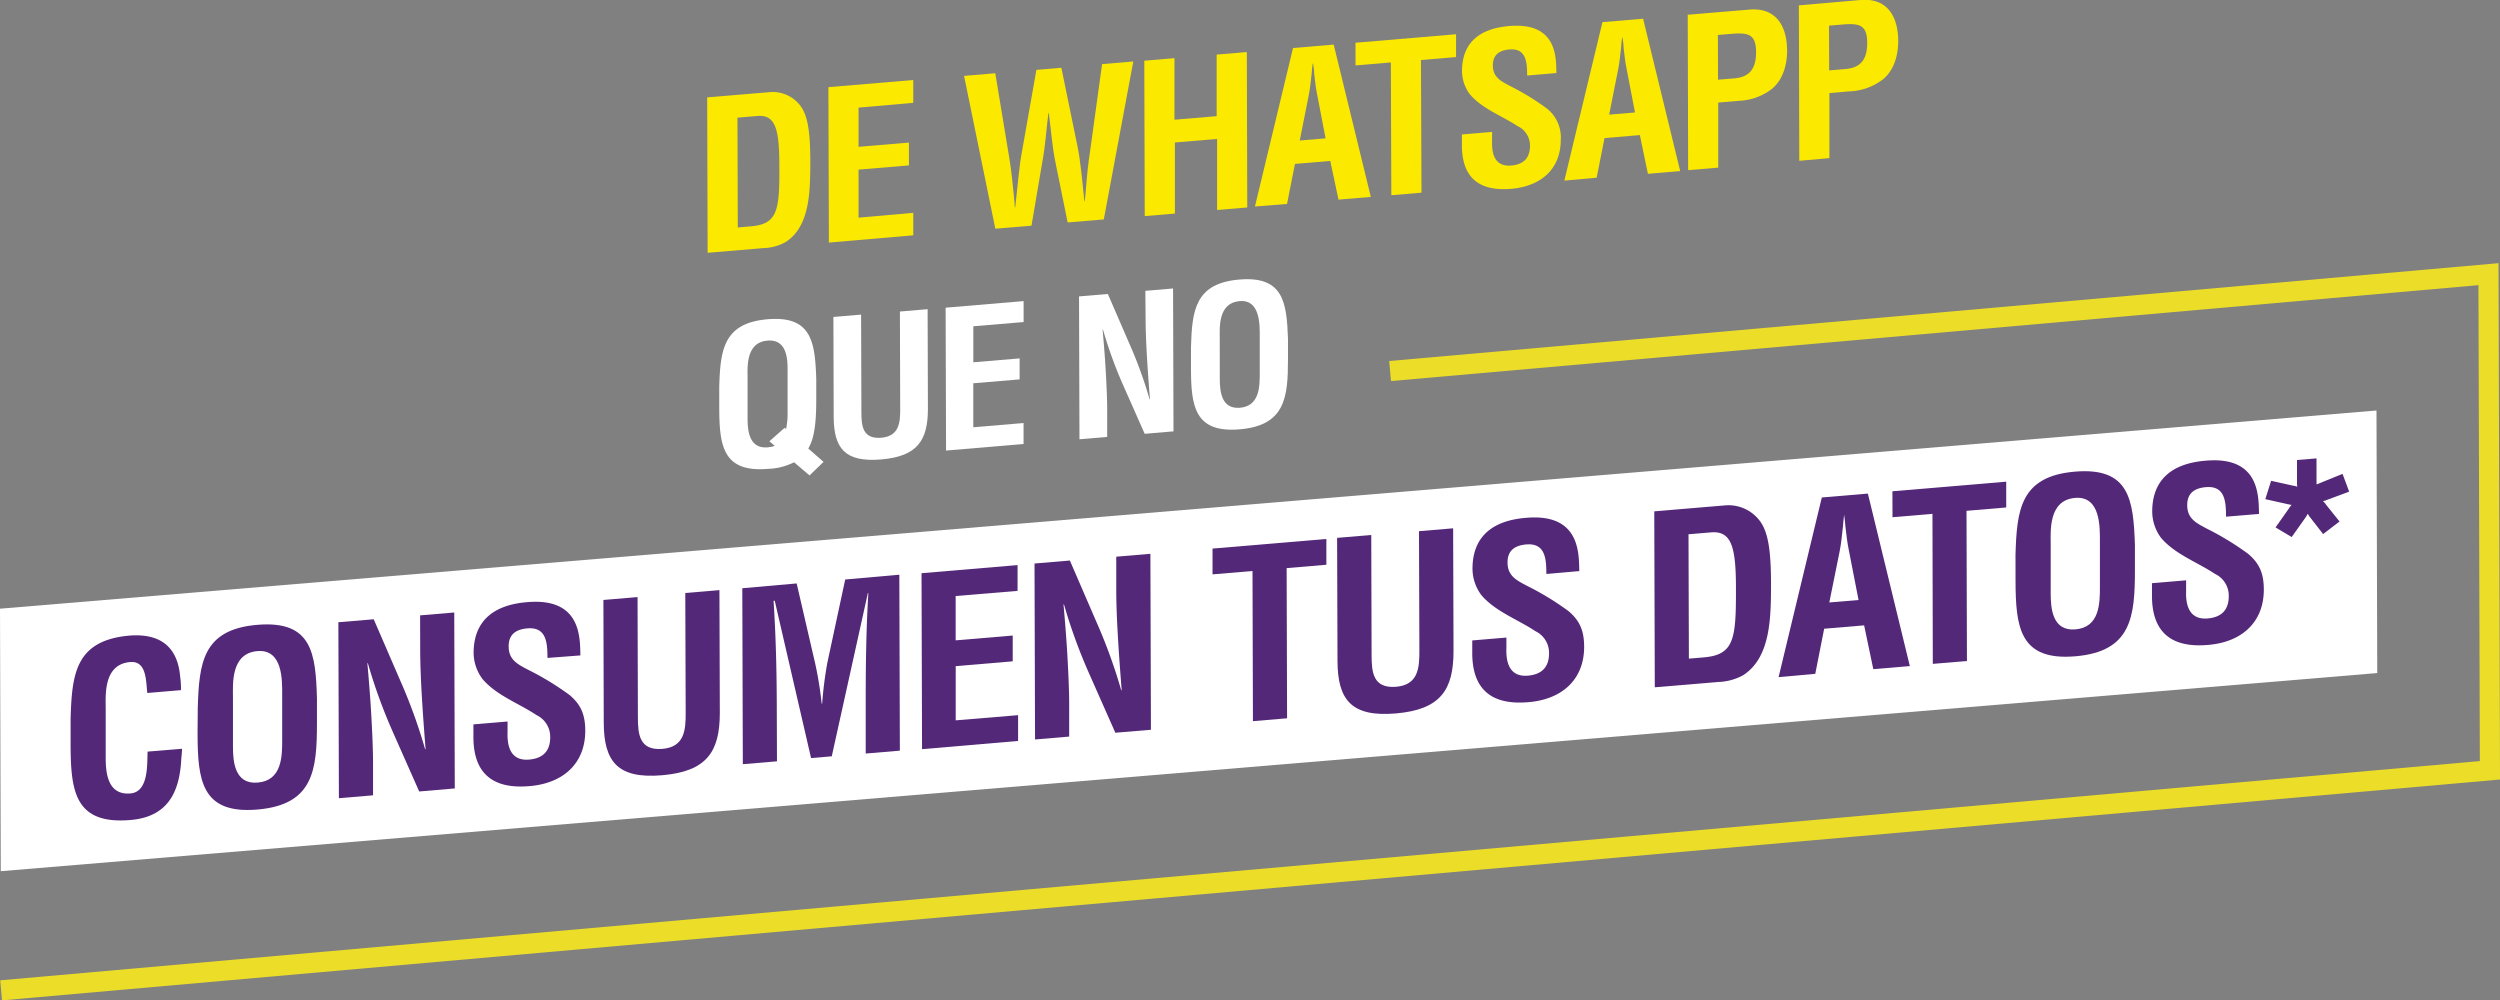 <svg id="Capa_1" data-name="Capa 1" xmlns="http://www.w3.org/2000/svg" viewBox="0 0 520.58 208.31"><rect x="0" y="0" width="520.58" height="208.31" fill="#808080" stroke="none"/><defs><style>.cls-1{fill:#fff;}.cls-2{fill:#542878;}.cls-3{fill:none;stroke:#ecde28;stroke-miterlimit:10;stroke-width:4.19px;fill-rule:evenodd;}.cls-4{fill:#fbea00;}</style></defs><title>copy-central-2</title><polygon class="cls-1" points="494.86 85.48 495.02 140.15 0.16 181.41 0 126.75 494.86 85.48"/><path class="cls-1" d="M168.57,99l-3.22-2.74a12.87,12.87,0,0,1-5.44,1.37c-9.48.8-10.12-4.94-10.14-12.88V80.54c.23-7.6.83-13.28,10.06-14.06s9.87,4.8,10.14,12.36v4.25c0,3.81-.18,7.87-1.66,10.3l3.18,2.79Zm-5.18-9.92.29.25a14.65,14.65,0,0,0,.32-3l0-8.25c0-2.3.35-7.53-4.19-7.15s-4.15,5.55-4.14,7.85l0,8.25c0,2.46.22,6.45,4.18,6.12a5.6,5.6,0,0,0,1.48-.32l-1.12-.94Z"/><path class="cls-1" d="M187.39,64.87l5.77-.49.06,20.75c0,6.59-2.2,9.91-9.74,10.54s-9.86-2.3-9.88-8.89L173.54,66l5.77-.49.06,20.27c0,2.86.22,5.7,4.14,5.37,3.75-.32,3.95-3.19,3.94-6Z"/><path class="cls-1" d="M197,93.82l-.09-29.75,16.24-1.37v4.36l-10.47.88,0,7.5,9.64-.81V79l-9.65.81,0,9.16,10.47-.88v4.36Z"/><path class="cls-1" d="M238.5,60.56l5.77-.49.09,29.75-6,.51-4.52-10.21a90.19,90.19,0,0,1-4.16-11.48h-.08c.21,2.44.47,5.44.64,8.44s.31,5.93.31,8.31l0,5.59-5.77.49-.09-29.75,6-.5,4.53,10.45a90,90,0,0,1,4.16,11.47h.08c-.21-2.68-.43-5.56-.6-8.4s-.3-5.69-.31-8.35Z"/><path class="cls-1" d="M248,72.27c.22-7.6.83-13.28,10.06-14.06s9.87,4.8,10.14,12.36v4.25c0,7.93-.58,13.78-10.06,14.58S248,84.45,248,76.51Zm6,6.52c0,2.46.22,6.45,4.18,6.12,4.12-.35,4.15-4.44,4.14-7.29l0-7.62c0-2.38.1-7.67-4.19-7.3-4.54.38-4.15,5.55-4.14,7.85Z"/><path class="cls-2" d="M37.9,155.92c0,.69-.1,1.43-.15,2.11-.34,6.72-2.65,12.05-10.57,12.72-11.67,1-12.46-6.08-12.48-15.86l0-5.23c.28-9.36,1-16.36,12.39-17.32,6.35-.44,9.91,2.39,10.43,8.6a17.06,17.06,0,0,1,.16,2.77l-7,.59c-.31-2.32-.07-6.74-3.57-6.44-5.58.47-5.11,6.83-5.1,9.67l0,10.16c0,3,.28,7.94,5.15,7.53,3.91-.33,3.43-6.35,3.58-8.71Z"/><path class="cls-2" d="M41.18,147.43c.28-9.36,1-16.36,12.39-17.32S65.72,136,66,145.34l0,5.23c0,9.77-.71,17-12.38,18s-12.46-6.09-12.48-15.86Zm7.33,8c0,3,.28,7.94,5.15,7.53,5.07-.43,5.11-5.46,5.1-9l0-9.38c0-2.93.13-9.44-5.15-9-5.58.47-5.11,6.83-5.1,9.67Z"/><path class="cls-2" d="M87.48,128.14l7.11-.6.11,36.64-7.41.63-5.57-12.58a111,111,0,0,1-5.12-14.13h-.1c.26,3,.58,6.7.79,10.39s.38,7.3.39,10.23l0,6.89-7.11.6-.11-36.64,7.36-.62,5.57,12.87A110.69,110.69,0,0,1,88.52,156h.1c-.26-3.3-.53-6.85-.74-10.35s-.37-7-.38-10.28Z"/><path class="cls-2" d="M114,137c0-3.28-.27-6.48-4.18-6.15-2.39.2-3.91,1.26-3.9,3.75,0,2.79,1.84,3.71,4.08,4.88a58.78,58.78,0,0,1,8.65,5.28c2.44,2.09,3.21,4.23,3.22,7.4,0,6.94-4.74,11-11.69,11.54-8.53.72-11.58-3.62-11.6-10.17v-2.69l7.11-.6v2.15c-.14,3.58,1,6.08,4.48,5.78,3-.25,4.41-1.89,4.4-4.67a5,5,0,0,0-2.86-4.6c-3.71-2.47-8.34-4.09-11.24-7.51A9.25,9.25,0,0,1,98.62,136c0-6.25,3.62-10,11.14-10.61,11.32-1,11,7.47,11.1,11.09Z"/><path class="cls-2" d="M142.7,123.48l7.11-.6.08,25.55c0,8.11-2.71,12.2-12,13s-12.14-2.84-12.17-10.95l-.07-25.55,7.11-.6.07,25c0,3.52.28,7,5.1,6.61,4.62-.39,4.86-3.93,4.85-7.45Z"/><path class="cls-2" d="M161.79,158.53l-7.11.6-.11-36.64,11.32-1,3.86,16.68a76.22,76.22,0,0,1,1.35,8.34h.1a79.5,79.5,0,0,1,1.09-8.55L176,120.67l11.27-1,.11,36.64-7.11.6,0-11.53c0-7.28.11-14.57.55-21.89h-.1l-7.52,34-4.31.36-7.56-32.74-.25,0c.48,7.24.65,14.51.67,21.79Z"/><path class="cls-2" d="M192,156l-.11-36.64,20-1.69,0,5.37L199,124.11l0,9.23,11.88-1,0,5.37-11.87,1,0,11.29L212,148.92l0,5.37Z"/><path class="cls-2" d="M232.44,115.92l7.11-.6.11,36.64-7.41.62L226.68,140a111.16,111.16,0,0,1-5.12-14.13h-.1c.26,3,.58,6.7.79,10.39s.38,7.3.39,10.23l0,6.89-7.11.6-.11-36.64,7.36-.62,5.57,12.87a110.71,110.71,0,0,1,5.12,14.13h.1c-.26-3.3-.53-6.85-.74-10.35s-.38-7-.39-10.28Z"/><path class="cls-2" d="M252.49,114.23l23.7-2,0,5.37-8.27.7.09,31.27-7.11.6-.09-31.27-8.32.7Z"/><path class="cls-2" d="M295.48,110.61l7.11-.6.08,25.55c0,8.11-2.71,12.2-12,13s-12.14-2.84-12.16-10.95L278.43,112l7.11-.6.07,25c0,3.52.27,7,5.1,6.61,4.62-.39,4.86-3.93,4.85-7.45Z"/><path class="cls-2" d="M322,119.52c0-3.28-.27-6.48-4.18-6.15-2.39.2-3.91,1.26-3.9,3.75,0,2.79,1.84,3.71,4.08,4.88a58.7,58.7,0,0,1,8.65,5.28c2.44,2.09,3.21,4.23,3.22,7.4,0,6.94-4.74,11-11.69,11.54-8.53.72-11.59-3.62-11.61-10.17v-2.69l7.11-.6v2.15c-.14,3.58,1,6.08,4.48,5.78,3-.25,4.41-1.89,4.4-4.67a5,5,0,0,0-2.86-4.6c-3.71-2.47-8.34-4.09-11.24-7.51a9.25,9.25,0,0,1-1.84-5.47c0-6.25,3.63-10,11.14-10.61,11.32-1,11,7.47,11.1,11.09Z"/><path class="cls-2" d="M344.58,143.12l-.11-36.64,14.82-1.25a8.15,8.15,0,0,1,7.37,3.53c1.63,2.4,2.1,6.42,2.12,12.48,0,7.23,0,15.59-5.78,19.35a11.4,11.4,0,0,1-5.28,1.42Zm10.19-6.23c6.34-.54,6.74-3.79,6.71-14.4,0-8.65-.95-12-5.21-11.63l-4.67.39.08,25.9Z"/><path class="cls-2" d="M370.36,141l9-37.41,9.59-.81,8.74,35.92-7.61.64-1.91-9.12-8.32.7L378,140.31Zm10.56-15.55,6.09-.51-2-10.25c-.36-1.68-.52-3.33-.73-5-.05-.83-.16-1.65-.26-2.42H384c-.1.79-.2,1.63-.25,2.46-.2,1.73-.34,3.4-.69,5.14Z"/><path class="cls-2" d="M394.06,102.3l23.7-2,0,5.37-8.27.7.09,31.27-7.11.6L402.4,107l-8.32.7Z"/><path class="cls-2" d="M419.69,115.53c.28-9.36,1-16.36,12.39-17.32s12.15,5.92,12.48,15.22l0,5.23c0,9.77-.71,17-12.38,18s-12.46-6.08-12.48-15.86Zm7.33,8c0,3,.28,7.94,5.15,7.53,5.07-.43,5.11-5.46,5.1-9l0-9.38c0-2.93.13-9.44-5.15-9-5.58.47-5.11,6.83-5.1,9.67Z"/><path class="cls-2" d="M463.53,107.59c0-3.28-.27-6.48-4.18-6.15-2.39.2-3.91,1.26-3.9,3.75,0,2.79,1.84,3.71,4.08,4.89a58.78,58.78,0,0,1,8.65,5.28c2.44,2.09,3.21,4.23,3.22,7.4,0,6.94-4.74,11-11.69,11.54-8.53.72-11.58-3.62-11.6-10.17v-2.69l7.11-.6V123c-.14,3.58,1,6.07,4.48,5.78,3-.25,4.41-1.89,4.4-4.67a5,5,0,0,0-2.86-4.6c-3.71-2.47-8.34-4.09-11.24-7.51a9.25,9.25,0,0,1-1.84-5.46c0-6.25,3.63-10,11.14-10.61,11.32-1,11,7.47,11.1,11.09Z"/><path class="cls-2" d="M483.75,111.21,481,107.68a8.1,8.1,0,0,1-.46-.7,6.59,6.59,0,0,1-.61,1l-2.73,3.85-3.36-2,2.78-3.95a3.89,3.89,0,0,1,.56-.73l-1-.21-4.47-1,1.21-3.82,4.52,1a6,6,0,0,1,.92.22,5.9,5.9,0,0,1-.05-1V95.79l4.06-.34V100a5.37,5.37,0,0,1,0,.88c.3-.12.66-.25,1.06-.43l4.36-1.78,1.38,3.7-4.56,1.7a3.21,3.21,0,0,1-.91.27,3.73,3.73,0,0,1,.71.82l2.75,3.43Z"/><polyline class="cls-3" points="0.23 206.22 518.48 160.4 518.18 57.09 289.46 77.26"/><path class="cls-4" d="M147.35,52.64l-.09-32.36,13.09-1.1a7.21,7.21,0,0,1,6.51,3.12c1.44,2.12,1.85,5.67,1.87,11,0,6.39,0,13.77-5.11,17.09A10,10,0,0,1,159,51.66Zm9-5.51c5.61-.47,6-3.35,5.93-12.71,0-7.64-.84-10.59-4.6-10.27l-4.12.35.07,22.87Z"/><path class="cls-4" d="M172.6,50.51l-.1-32.36,17.67-1.49v4.75l-11.39,1,0,8.16,10.49-.88v4.75l-10.49.88,0,10,11.39-1V49Z"/><path class="cls-4" d="M224.38,30.52c.64,3.18,1,7.3,1.42,11.4h.09c.09-.78.13-1.56.22-2.35.21-2.78.48-5.57.92-8.36l2.46-17.86,6.5-.55-6.14,32.89-7.53.63-2.55-12.56c-.68-3.35-.92-6.79-1.37-10.2h-.09c-.44,3.49-.65,7-1.31,10.43l-2.21,13-7.53.63-6.51-31.82,6.5-.55,2.88,17.41c.46,2.72.73,5.46,1,8.21.09.77.14,1.54.19,2.32h.09c.48-4.18.78-8.35,1.4-11.64l3-17,5.2-.44Z"/><path class="cls-4" d="M238.37,45l-.09-32.36,6.28-.53,0,12.82,8.79-.74,0-12.82,6.28-.53.09,32.36-6.28.53,0-14.8-8.79.74,0,14.8Z"/><path class="cls-4" d="M261.32,43l7.93-33,8.47-.71L285.45,41l-6.73.57L277,33.51l-7.35.62L268,42.47Zm9.33-13.74,5.38-.45-1.73-9c-.32-1.48-.46-2.94-.64-4.44,0-.73-.14-1.46-.23-2.14h-.09c-.09.7-.17,1.44-.22,2.18-.18,1.53-.3,3-.62,4.54Z"/><path class="cls-4" d="M282.26,8.9,303.2,7.13v4.75l-7.31.62L296,40.12l-6.28.53L289.62,13l-7.35.62Z"/><path class="cls-4" d="M318,15.73c0-2.89-.24-5.72-3.69-5.43-2.11.18-3.45,1.11-3.45,3.31,0,2.46,1.63,3.27,3.6,4.31a51.82,51.82,0,0,1,7.64,4.67A7.64,7.64,0,0,1,325,29.13c0,6.13-4.19,9.68-10.33,10.19-7.53.63-10.23-3.19-10.25-9V28l6.28-.53v1.9c-.12,3.16.87,5.36,4,5.1,2.64-.22,3.9-1.67,3.89-4.12A4.42,4.42,0,0,0,316,26.26c-3.28-2.18-7.37-3.61-9.93-6.63a8.14,8.14,0,0,1-1.63-4.83c0-5.52,3.2-8.82,9.84-9.38,10-.84,9.75,6.6,9.81,9.79Z"/><path class="cls-4" d="M325.75,37.61l7.93-33,8.47-.71,7.72,31.72-6.72.57-1.68-8.06-7.36.62L332.48,37Zm9.33-13.74,5.38-.45-1.73-9c-.32-1.48-.46-2.94-.64-4.44,0-.73-.14-1.46-.23-2.14h-.09c-.09.7-.18,1.44-.22,2.18-.18,1.53-.3,3-.62,4.54Z"/><path class="cls-4" d="M351.53,35.43l-.09-32.36L364.26,2c6-.51,7.86,4,7.87,8.53,0,2.76-.74,5.93-3.12,7.95A12.1,12.1,0,0,1,362,21l-4.21.36,0,13.55Zm6.22-18.83,3.36-.28c2.73-.23,4.57-1.51,4.56-5.43,0-3.71-1.54-4.14-5.08-3.85l-2.87.24Z"/><path class="cls-4" d="M374.67,33.48l-.09-32.36L387.4,0c6-.51,7.86,4,7.87,8.53,0,2.76-.74,5.93-3.12,7.95a12.1,12.1,0,0,1-7,2.54l-4.21.36,0,13.55Zm6.22-18.82,3.36-.28c2.73-.23,4.57-1.51,4.56-5.43,0-3.71-1.54-4.14-5.08-3.85l-2.87.24Z"/></svg>